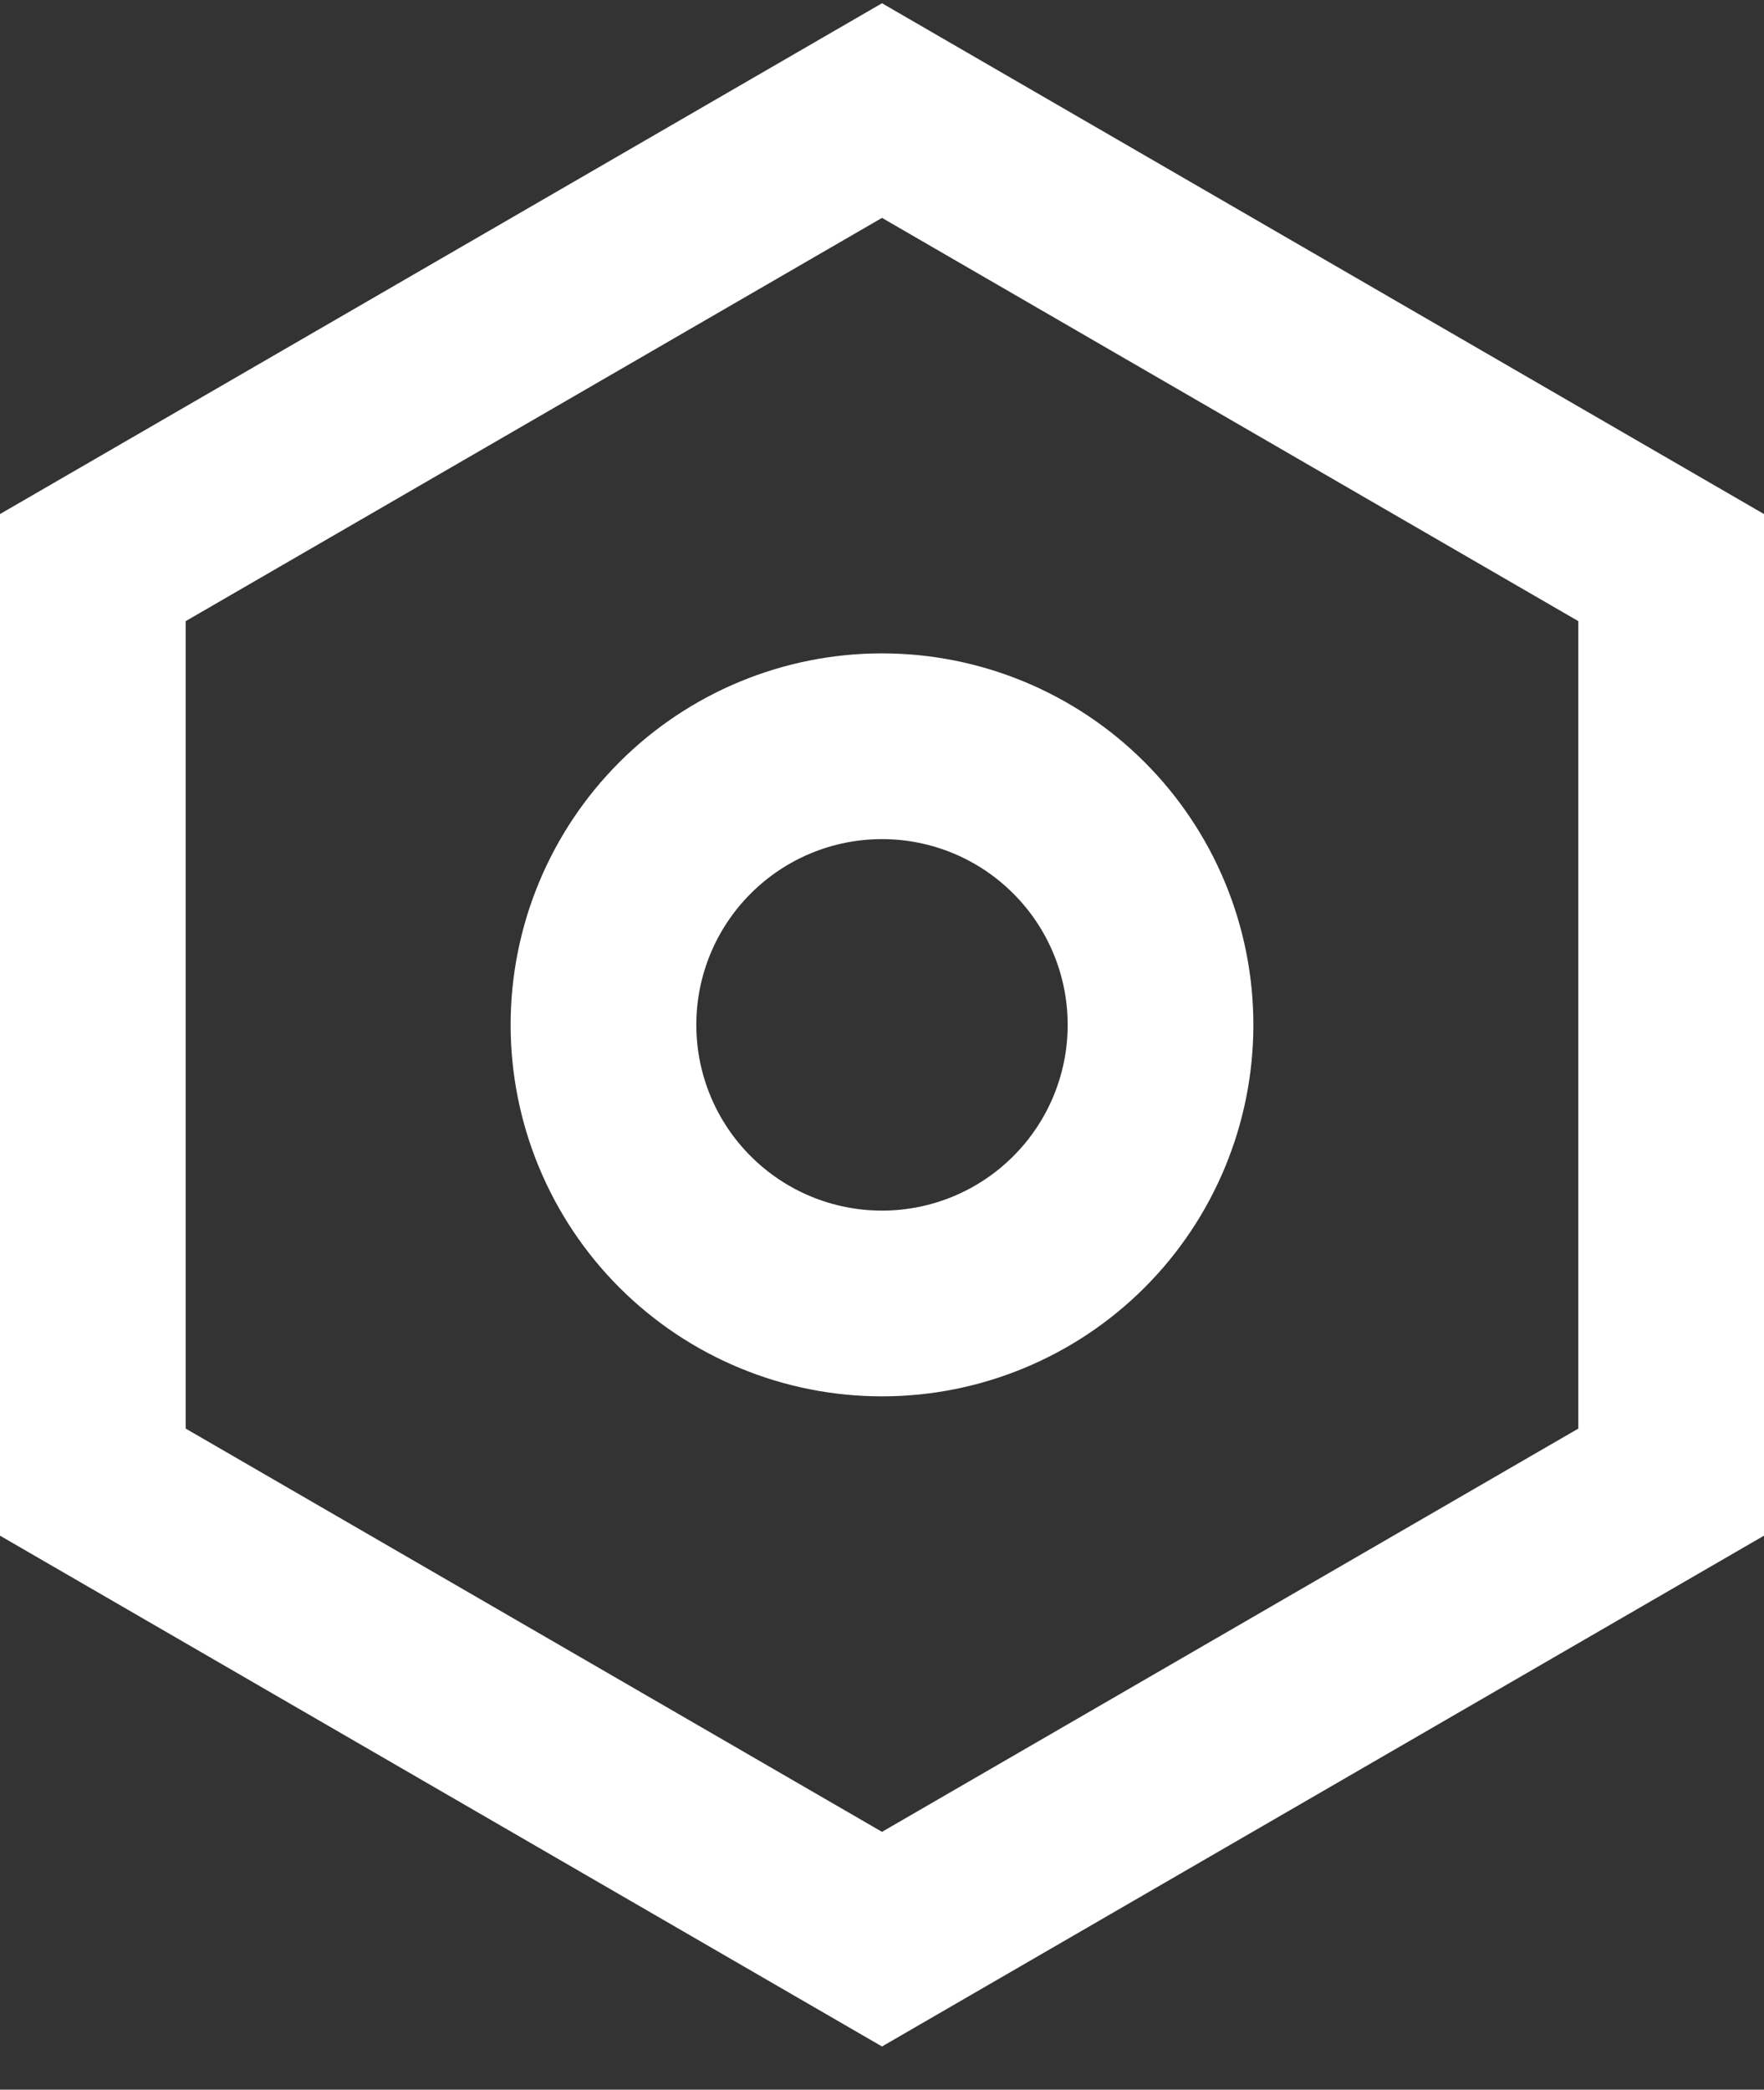 <svg width="38" height="45" viewBox="0 0 38 45" fill="none" xmlns="http://www.w3.org/2000/svg">
<rect x="0" y="0" width="38" height="45" fill="#333333" stroke="none"/>
<path d="M19 0.07L38 11.07V33.07L19 44.07L0 33.07V11.07L19 0.07ZM19 4.692L4 13.376V30.764L19 39.448L34 30.764V13.376L19 4.692ZM19 30.07C16.878 30.07 14.843 29.227 13.343 27.727C11.843 26.227 11 24.192 11 22.07C11 19.948 11.843 17.913 13.343 16.413C14.843 14.913 16.878 14.07 19 14.07C21.122 14.07 23.157 14.913 24.657 16.413C26.157 17.913 27 19.948 27 22.07C27 24.192 26.157 26.227 24.657 27.727C23.157 29.227 21.122 30.07 19 30.07ZM19 26.07C20.061 26.07 21.078 25.649 21.828 24.898C22.579 24.148 23 23.131 23 22.07C23 21.009 22.579 19.992 21.828 19.242C21.078 18.491 20.061 18.07 19 18.07C17.939 18.07 16.922 18.491 16.172 19.242C15.421 19.992 15 21.009 15 22.07C15 23.131 15.421 24.148 16.172 24.898C16.922 25.649 17.939 26.07 19 26.07Z" fill="white"/>
</svg>
